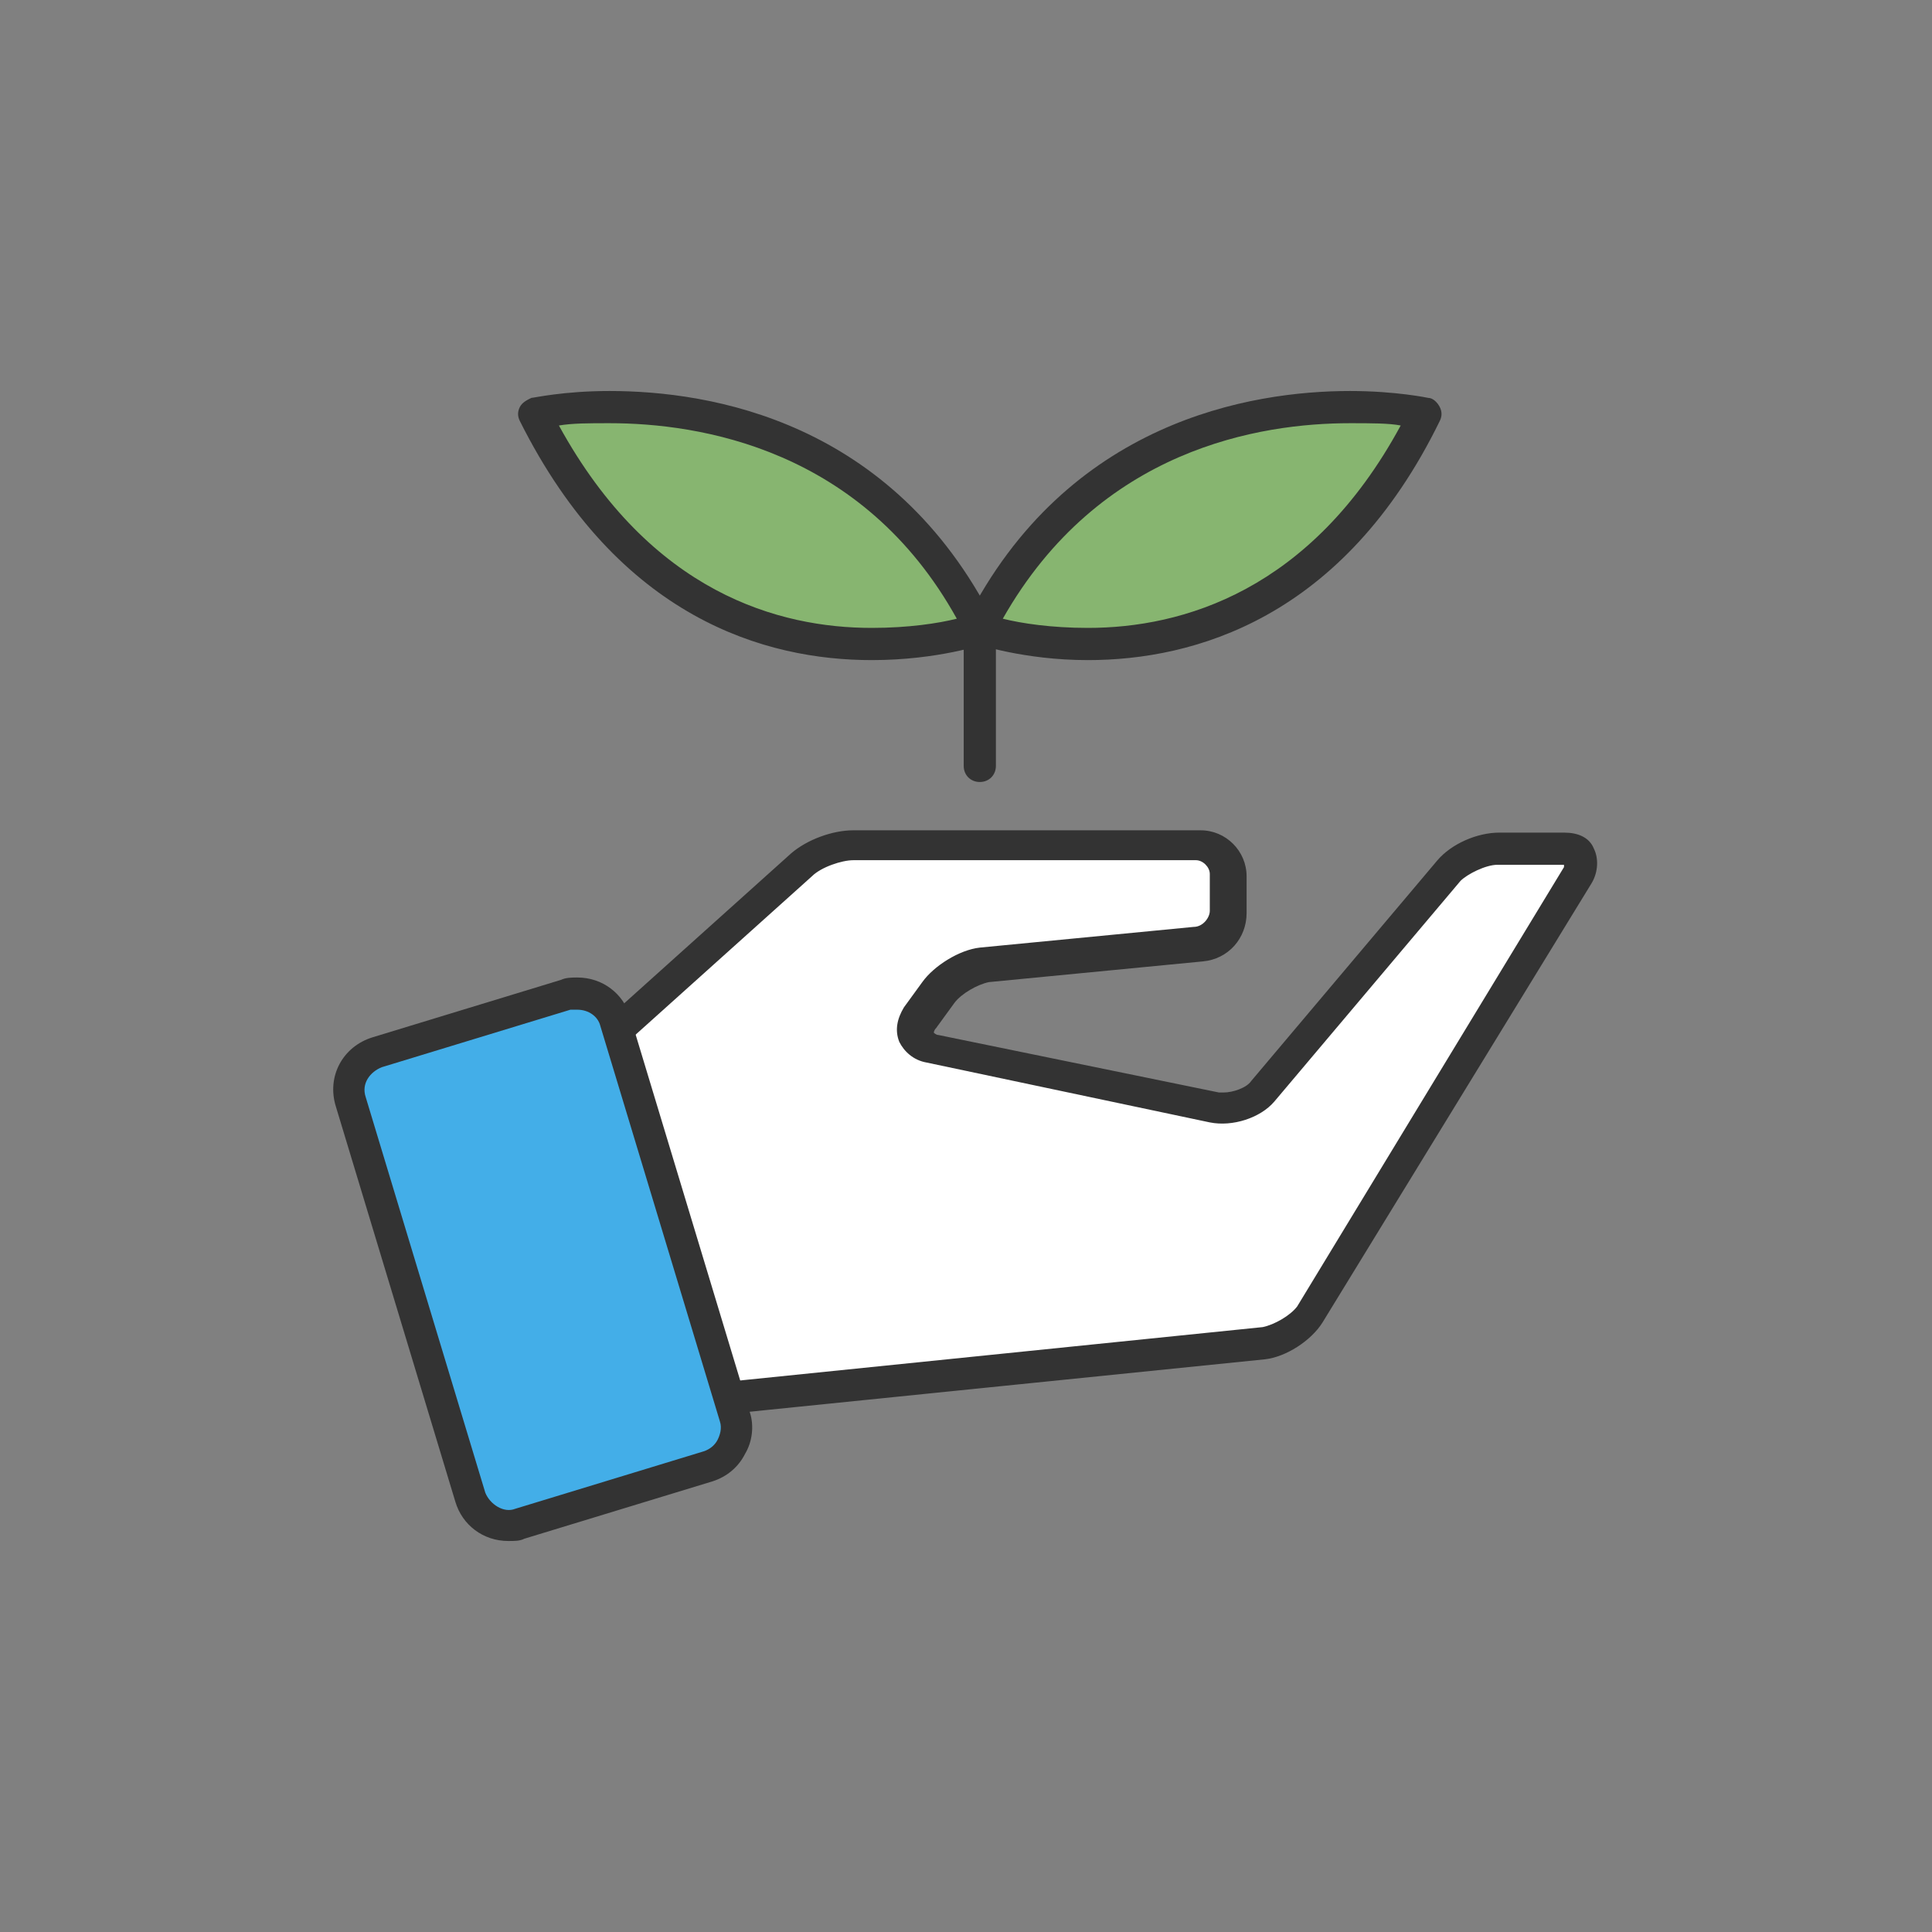 <?xml version="1.0" encoding="utf-8"?>
<!-- Generator: Adobe Illustrator 28.0.0, SVG Export Plug-In . SVG Version: 6.00 Build 0)  -->
<svg version="1.1" id="Layer_1" xmlns="http://www.w3.org/2000/svg" xmlns:xlink="http://www.w3.org/1999/xlink" x="0px" y="0px"
	 viewBox="0 0 84 84" style="enable-background:new 0 0 84 84;" xml:space="preserve">
<rect x="0" y="0" width="84" height="84" fill="#808080" stroke="none"/>
<style type="text/css">
	.st0{fill:#FFFFFF;}
	.st1{fill:#333333;}
	.st2{fill:#43AEE8;}
	.st3{fill:#87B570;}
</style>
<g>
	<g>
		<g>
			<g>
				<g>
					<path class="st0" d="M22.4,50.3c-0.2-0.7,0.1-1.6,0.6-2.1l11.8-10.6c0.5-0.5,1.5-0.9,2.3-0.9h15.1c0.7,0,1.3,0.6,1.3,1.3v1.6
						c0,0.7-0.6,1.4-1.3,1.4L42.8,42c-0.7,0.1-1.6,0.6-2,1.2l-0.8,1.1c-0.4,0.6-0.2,1.2,0.5,1.3l12.3,2.6c0.7,0.1,1.6-0.2,2.1-0.7
						l8.1-9.6c0.5-0.5,1.4-1,2.1-1H68c0.7,0,1,0.5,0.6,1.1L56.9,57.2c-0.4,0.6-1.3,1.2-2,1.2l-28.4,2.9c-0.7,0.1-1.4-0.4-1.6-1.1
						L22.4,50.3z"/>
					<path class="st1" d="M26.3,62c-1,0-1.9-0.7-2.1-1.6l-2.5-9.9c-0.2-0.9,0.1-2.2,0.9-2.8l11.8-10.6c0.7-0.6,1.8-1,2.7-1h15.1
						c1.1,0,2,0.9,2,2v1.6c0,1.1-0.8,2-1.9,2.1l-9.3,0.9c-0.5,0.1-1.2,0.5-1.5,0.9l-0.8,1.1c-0.1,0.1-0.1,0.2-0.1,0.2
						c0,0,0.1,0.1,0.2,0.1L53,47.5c0.1,0,0.1,0,0.2,0c0.4,0,1-0.2,1.2-0.5l8.1-9.6c0.6-0.7,1.7-1.2,2.7-1.2H68
						c0.6,0,1.1,0.2,1.3,0.7c0.2,0.4,0.2,1-0.1,1.5L57.5,57.5C57,58.3,55.9,59,55,59.1L26.5,62C26.5,62,26.4,62,26.3,62z M37.1,37.4
						c-0.5,0-1.4,0.3-1.8,0.7L23.5,48.7c-0.3,0.3-0.6,1-0.4,1.4l2.5,9.9c0.1,0.4,0.5,0.6,0.9,0.6l28.4-2.9c0.5-0.1,1.2-0.5,1.5-0.9
						L68,37.7c0,0,0,0,0-0.1c0,0,0,0-0.1,0h-2.8c-0.5,0-1.3,0.4-1.6,0.7l-8.1,9.6c-0.6,0.7-1.8,1.1-2.8,0.9l-12.3-2.6
						c-0.6-0.1-1-0.5-1.2-0.9c-0.2-0.5-0.1-1,0.2-1.5l0.8-1.1c0.5-0.7,1.6-1.4,2.5-1.5l9.3-0.9c0.4,0,0.7-0.4,0.7-0.7V38
						c0-0.3-0.3-0.6-0.6-0.6H37.1z"/>
				</g>
				<g>
					<g>
						<path class="st2" d="M22.6,66.2c-0.9,0.3-1.9-0.2-2.1-1.2l-5.2-17.2c-0.3-0.9,0.2-1.9,1.2-2.1l8.2-2.5
							c0.9-0.3,1.9,0.2,2.1,1.2L32,61.6c0.3,0.9-0.2,1.9-1.2,2.1L22.6,66.2z"/>
						<path class="st1" d="M22.1,67c-1.1,0-2-0.7-2.3-1.7l-5.2-17.2c-0.4-1.3,0.3-2.6,1.6-3l8.2-2.5c0.2-0.1,0.5-0.1,0.7-0.1
							c1.1,0,2,0.7,2.3,1.7l5.2,17.2c0.2,0.6,0.1,1.3-0.2,1.8c-0.3,0.6-0.8,1-1.4,1.2l-8.2,2.5C22.6,67,22.4,67,22.1,67z M25.1,43.9
							c-0.1,0-0.2,0-0.3,0l-8.2,2.5c-0.5,0.2-0.9,0.7-0.7,1.3l5.2,17.2c0.2,0.5,0.8,0.9,1.3,0.7l8.2-2.5c0.3-0.1,0.5-0.3,0.6-0.5
							c0.1-0.2,0.2-0.5,0.1-0.8l-5.2-17.2C26,44.2,25.6,43.9,25.1,43.9z"/>
					</g>
				</g>
			</g>
		</g>
	</g>
	<g>
		<path class="st1" d="M42.6,34c-0.4,0-0.7-0.3-0.7-0.7l0-6c0-0.4,0.3-0.7,0.7-0.7c0.4,0,0.7,0.3,0.7,0.7l0,6
			C43.3,33.7,43,34,42.6,34z"/>
	</g>
	<g>
		<g>
			<path class="st3" d="M23.3,18c0,0,13.3-2.8,19.4,9.4C42.6,27.3,30.1,31.8,23.3,18z"/>
			<path class="st1" d="M37.9,28.7c-4.6,0-11-1.8-15.3-10.4c-0.1-0.2-0.1-0.4,0-0.6c0.1-0.2,0.3-0.3,0.5-0.4c0.1,0,1.4-0.3,3.4-0.3
				c4.4,0,12.3,1.3,16.7,10c0.1,0.2,0.1,0.4,0,0.6c-0.1,0.2-0.2,0.3-0.4,0.4C42.8,28,40.8,28.7,37.9,28.7z M24.3,18.5
				c4,7.3,9.6,8.8,13.6,8.8c1.6,0,2.9-0.2,3.7-0.4c-4.1-7.4-11.2-8.5-15.1-8.5C25.6,18.4,24.9,18.4,24.3,18.5z"/>
		</g>
		<g>
			<path class="st3" d="M62,18c0,0-13.3-2.8-19.4,9.4C42.6,27.3,55.2,31.8,62,18z"/>
			<path class="st1" d="M47.3,28.7C47.3,28.7,47.3,28.7,47.3,28.7c-2.8,0-4.8-0.7-4.9-0.7c-0.2-0.1-0.3-0.2-0.4-0.4
				c-0.1-0.2-0.1-0.4,0-0.6c4.4-8.7,12.4-10,16.7-10c2,0,3.4,0.3,3.4,0.3c0.2,0,0.4,0.2,0.5,0.4c0.1,0.2,0.1,0.4,0,0.6
				C58.4,26.9,51.9,28.7,47.3,28.7z M43.6,26.9c0.8,0.2,2.1,0.4,3.7,0.4h0c4.1,0,9.7-1.6,13.6-8.8c-0.5-0.1-1.3-0.1-2.2-0.1
				C54.8,18.4,47.8,19.5,43.6,26.9z"/>
		</g>
	</g>
</g>
</svg>
